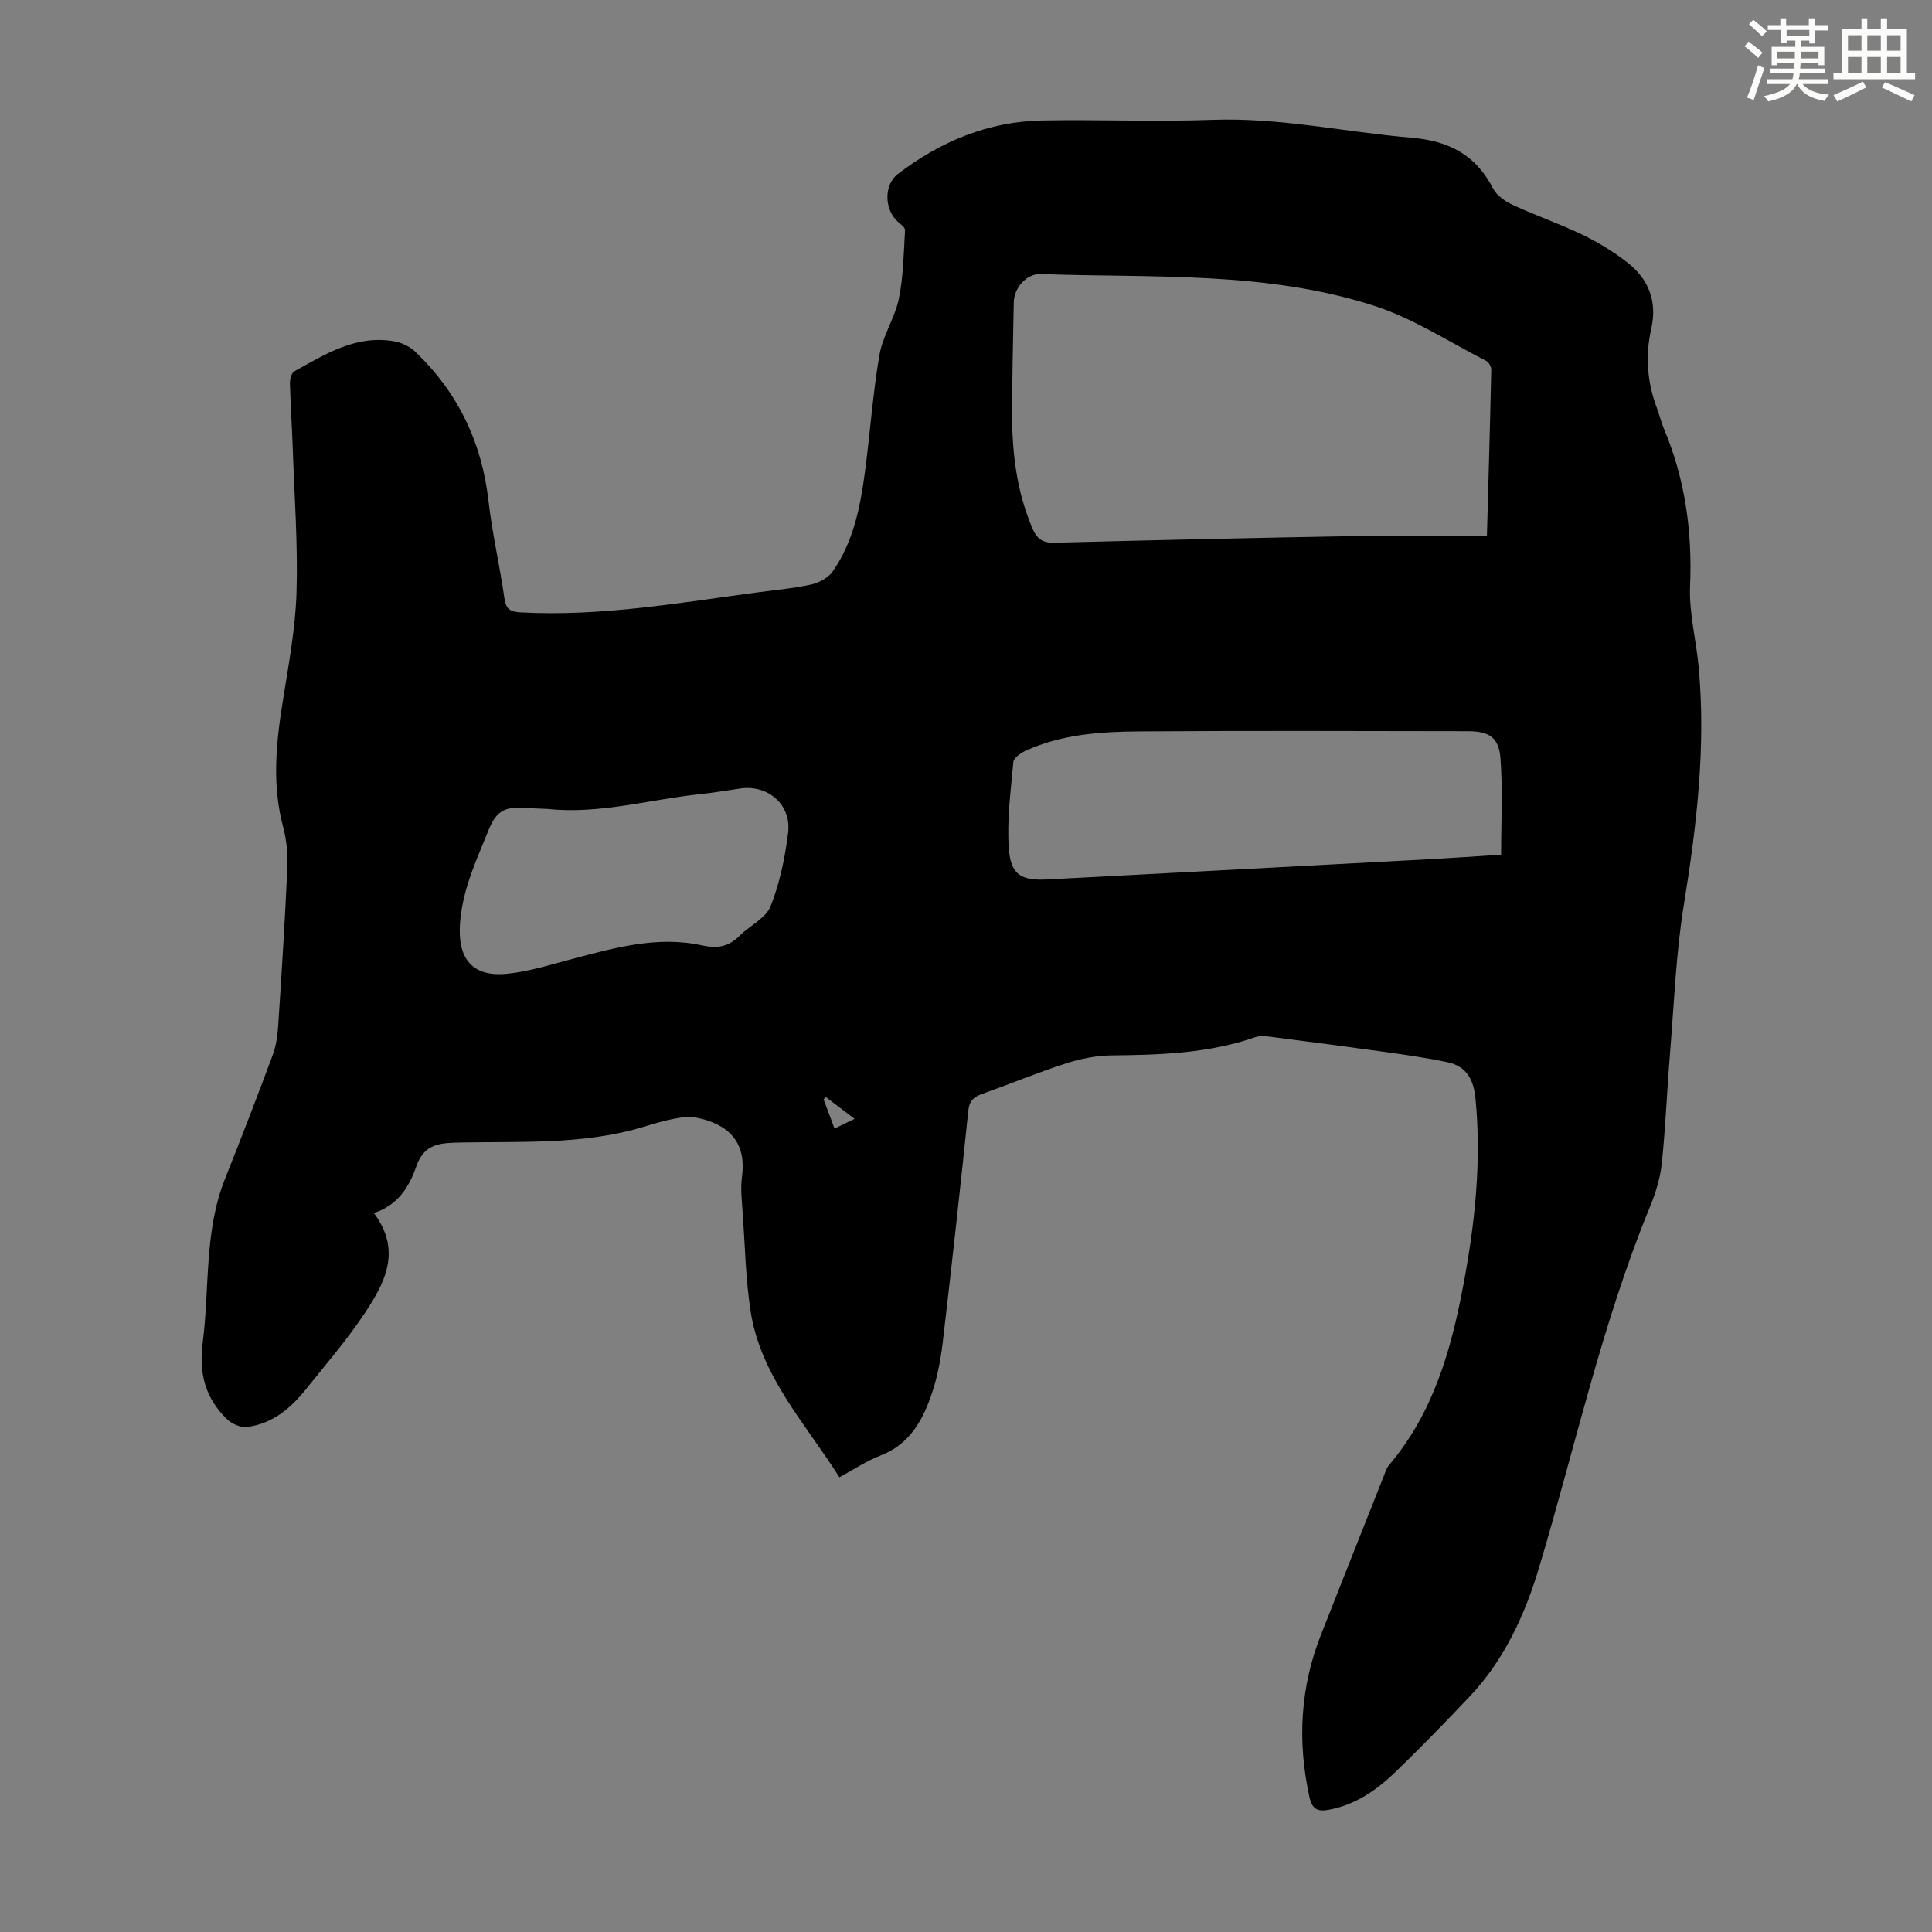 <svg enable-background="new 0 0 400 400" viewBox="0 0 400 400" xmlns="http://www.w3.org/2000/svg"><rect x="0" y="0" width="400" height="400" fill="#808080" stroke="none"/><path d="m173.79 305.85c-7.06-11.17-16.33-20.95-18.4-34.45-1.01-6.61-1.14-13.35-1.6-20.04-.18-2.57-.51-5.19-.17-7.71.81-5.98-1.56-9.83-7.17-11.67-1.58-.52-3.38-.87-5-.66-2.64.34-5.26 1.07-7.82 1.86-12.96 4.02-26.35 3.04-39.6 3.4-3.92.1-6.46.93-7.84 4.91-1.48 4.28-3.86 8.08-8.79 9.65 5.9 7.85 2.22 14.58-1.98 20.88-3.65 5.48-7.99 10.5-12.12 15.66-3.15 3.93-6.95 7.1-12.13 7.76-1.33.17-3.18-.64-4.18-1.62-4.48-4.36-5.85-9.4-5.01-15.94 1.45-11.25.25-22.84 4.58-33.74 3.39-8.51 6.69-17.06 9.88-25.65.72-1.94 1.03-4.09 1.16-6.17.71-10.81 1.4-21.63 1.88-32.45.13-2.86-.11-5.86-.85-8.62-2.3-8.55-1.51-17.03-.16-25.59 1.2-7.62 2.68-15.27 2.92-22.95.31-10.04-.45-20.11-.79-30.16-.15-4.36-.46-8.72-.57-13.08-.02-.87.28-2.24.89-2.57 6.44-3.59 12.81-7.62 20.7-6.23 1.53.27 3.2 1.06 4.32 2.12 8.84 8.42 13.81 18.74 15.2 30.93.77 6.77 2.34 13.44 3.3 20.19.33 2.36 1.36 2.77 3.49 2.88 16.33.87 32.34-1.92 48.4-4.08 3.88-.52 7.8-.86 11.61-1.69 1.63-.36 3.55-1.4 4.47-2.72 4.27-6.13 5.7-13.3 6.66-20.53 1.08-8.09 1.63-16.26 3.01-24.3.69-3.99 3.2-7.65 4.02-11.63.95-4.63.99-9.45 1.28-14.19.03-.52-.83-1.17-1.38-1.64-2.92-2.5-3.1-7.71-.08-10.01 8.82-6.73 18.72-10.86 29.91-11.06 11.75-.21 23.52.29 35.26-.13 13.88-.5 27.36 2.53 41.04 3.69 7.88.67 13.39 3.53 17 10.54.77 1.5 2.62 2.72 4.25 3.47 4.66 2.16 9.55 3.82 14.17 6.05 3.29 1.59 6.49 3.53 9.37 5.78 4.41 3.43 6.23 8.06 4.96 13.68-1.26 5.61-.88 11.1 1.17 16.48.52 1.36.83 2.79 1.39 4.13 4.44 10.48 5.95 21.35 5.47 32.72-.23 5.51 1.25 11.08 1.77 16.64 1.55 16.63-.41 33-3.07 49.42-1.65 10.24-2.03 20.69-2.88 31.05-.61 7.47-.89 14.97-1.68 22.42-.32 3.05-1.27 6.13-2.45 8.99-9.94 24.17-15.47 49.68-22.93 74.6-2.9 9.68-7.13 19.07-14.27 26.64-5.07 5.37-10.22 10.68-15.53 15.8-3.89 3.75-8.3 6.8-13.83 7.8-2.27.41-3.39-.17-3.93-2.64-2.52-11.46-1.94-22.66 2.38-33.6 4.3-10.92 8.62-21.82 12.95-32.73.33-.83.59-1.75 1.15-2.41 9.09-10.71 12.81-23.66 15.34-37.06 2.42-12.78 3.82-25.64 2.57-38.71-.39-4.13-1.89-6.83-5.92-7.67-4.25-.88-8.57-1.5-12.87-2.1-7.51-1.05-15.03-2.03-22.55-2.99-1.41-.18-2.99-.5-4.25-.07-9.69 3.37-19.71 3.68-29.81 3.78-3.15.03-6.41.69-9.42 1.66-5.84 1.89-11.53 4.24-17.32 6.31-1.72.62-2.66 1.37-2.88 3.45-1.64 15.91-3.4 31.81-5.26 47.69-.41 3.53-1.05 7.11-2.16 10.48-1.88 5.71-4.57 10.88-10.79 13.27-2.82 1.07-5.36 2.8-8.48 4.48zm134.06-194.88c.34-12.13.66-23.28.9-34.44.01-.62-.53-1.55-1.07-1.82-7.64-3.9-14.99-8.75-23.06-11.36-22.47-7.28-45.97-5.79-69.17-6.61-2.95-.1-5.51 2.89-5.56 5.85-.14 7.94-.36 15.88-.34 23.82.03 7.87 1.06 15.57 4.18 22.93.99 2.34 2.21 3.09 4.71 3.02 20.68-.54 41.36-1.01 62.04-1.37 9.02-.16 18.05-.02 27.37-.02zm2.94 65.99c0-6.81.36-13.39-.13-19.91-.32-4.38-2.35-5.65-6.74-5.66-22.69-.03-45.37-.12-68.06.04-8.04.06-16.12.6-23.61 4.05-.99.46-2.37 1.46-2.45 2.3-.53 5.96-1.36 12-.93 17.92.4 5.47 2.57 6.66 7.96 6.38 25.78-1.35 51.56-2.71 77.35-4.09 5.21-.27 10.42-.64 16.61-1.03zm-197.35-9.47c-1.68-.08-3.35-.13-5.03-.23-4.09-.24-5.73.78-7.31 4.73-1.5 3.73-3.16 7.42-4.32 11.26-.9 2.95-1.53 6.09-1.59 9.16-.14 6.62 3.15 9.86 9.77 9.2 4.51-.45 8.93-1.85 13.35-3.02 8.89-2.35 17.8-4.89 27.05-2.86 3.24.71 5.52.26 7.78-2 2.1-2.1 5.41-3.61 6.4-6.09 1.91-4.82 3-10.08 3.63-15.26.71-5.77-4.15-9.93-9.84-9.14-2.77.39-5.52.89-8.3 1.17-10.53 1.1-20.86 4.21-31.59 3.08zm59.34 66.16c1.41-.68 2.56-1.23 4.16-2-2.23-1.69-4.08-3.1-5.94-4.5-.16.15-.33.29-.49.44.71 1.91 1.43 3.83 2.27 6.06z" fill="#010000"/><g fill="#fbfcfa"><path d="m361.2 9.6.8-1c.9.7 1.9 1.4 2.9 2.3l-.9 1.1c-1-1-2-1.8-2.8-2.4zm.5 10.6c.9-2.1 1.6-4.3 2.3-6.7.4.2.8.4 1.3.6-.7 2.1-1.5 4.3-2.2 6.6zm.4-15.2.9-.9c1 .8 2 1.6 2.8 2.4l-1 1c-.9-.9-1.8-1.7-2.7-2.5zm12.5-1.2h1.2v1.4h2.7v1.1h-2.7v2.7h-1.2v-.6h-1.8v1.3h4.9v3.8h-1.2v-.5h-3.7c0 .4-.1.9-.1 1.2h5.1v1h-5.2c0 .5-.1.9-.2 1.2h6v1h-5.2c1.1 1.3 2.9 2 5.5 2.2-.4.4-.7.8-.9 1.3-2.9-.5-4.8-1.6-5.7-3.5h-.1c-.8 1.7-2.7 2.9-5.9 3.6-.2-.4-.6-.8-.9-1.1 2.8-.6 4.6-1.4 5.4-2.5h-4.8v-1h5.3c.1-.3.2-.7.2-1.2h-4.9v-1h5c0-.4 0-.8.1-1.2h-3.5v.5h-1.2v-3.8h4.9v-1.3h-1.8v.5h-1.2v-2.7h-2.7v-1h2.6v-1.4h1.2v1.4h4.7v-1.4zm-6.6 8.3h3.6c0-.4 0-.9 0-1.4h-3.6zm1.9-4.6h4.7v-1.3h-4.7zm6.6 3.2h-3.7v1.4h3.7z"/><path d="m385.3 3.8h1.3v2.2h2.8v-2.2h1.3v2.2h4.1v9.1h1.7v1.3h-16.9v-1.3h1.7v-9.1h4.1v-2.2zm.4 13.1.7 1.2c-1.8.9-3.8 1.9-6 2.9-.2-.4-.5-.8-.8-1.3 2.3-1 4.3-1.9 6.1-2.8zm-3.1-6.4h2.8v-3.2h-2.8zm0 4.6h2.8v-3.3h-2.8zm4-4.6h2.8v-3.2h-2.8zm0 4.6h2.8v-3.3h-2.8zm3.7 1.9c2.1.9 4.1 1.8 6.1 2.7l-.7 1.3c-2.2-1.1-4.2-2-6.1-2.9zm3.2-9.7h-2.8v3.2h2.8zm-2.8 7.8h2.8v-3.3h-2.8z"/></g></svg>